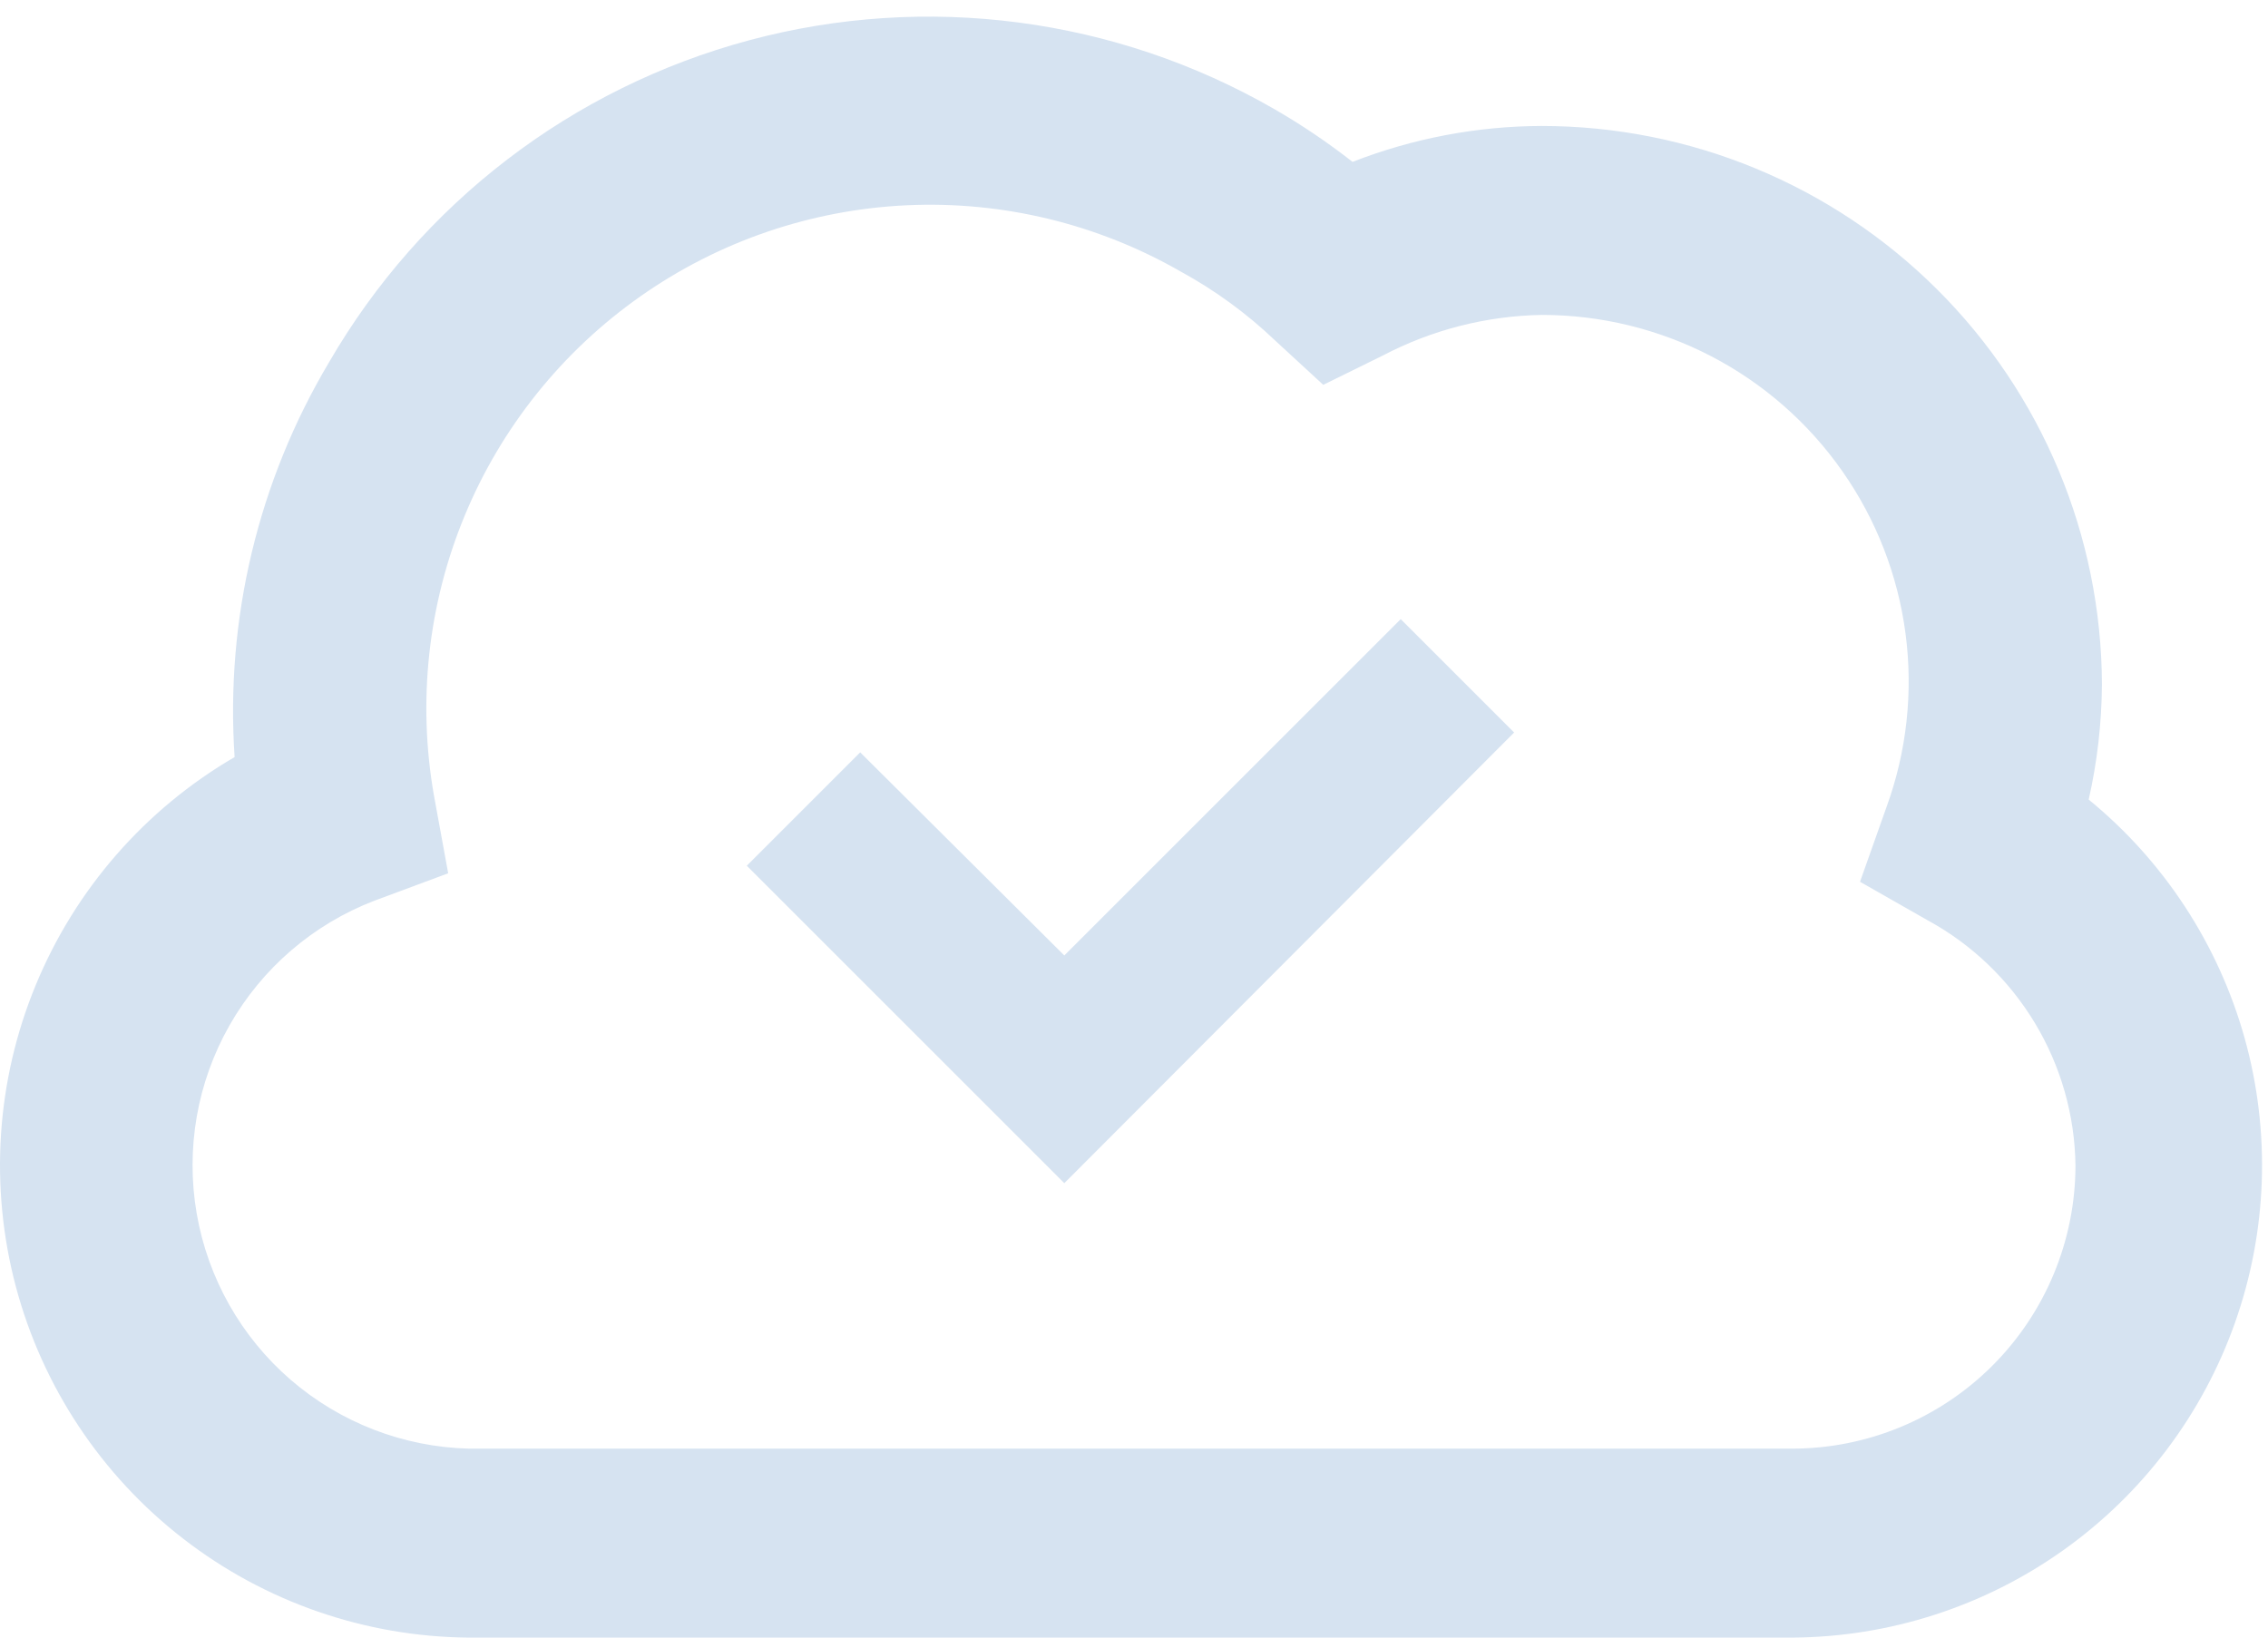 <svg width="36" height="26" viewBox="0 0 36 26" fill="none" xmlns="http://www.w3.org/2000/svg">
<path d="M16.894 15.17L13.654 11.945L11.854 13.745L16.894 18.785L24.034 11.63L22.234 9.83L16.894 15.17ZM33.154 12.695C33.29 12.094 33.36 11.481 33.364 10.865C33.356 8.511 32.416 6.256 30.748 4.595C29.081 2.933 26.823 2 24.469 2C23.443 2.003 22.425 2.197 21.469 2.57C21.074 2.261 20.658 1.98 20.224 1.73C17.701 0.278 14.705 -0.115 11.893 0.639C9.081 1.393 6.683 3.231 5.224 5.75C4.099 7.639 3.576 9.826 3.724 12.02C2.304 12.847 1.195 14.119 0.568 15.638C-0.06 17.157 -0.17 18.84 0.252 20.429C0.675 22.017 1.608 23.423 2.907 24.429C4.206 25.436 5.801 25.988 7.444 26H28.444C29.988 25.992 31.492 25.508 32.75 24.613C34.008 23.719 34.96 22.458 35.475 21.003C35.991 19.547 36.044 17.969 35.629 16.482C35.213 14.995 34.349 13.672 33.154 12.695ZM28.444 23H7.444C6.403 22.974 5.403 22.588 4.614 21.907C3.826 21.226 3.299 20.292 3.122 19.266C2.945 18.239 3.129 17.183 3.644 16.278C4.159 15.372 4.972 14.673 5.944 14.3L7.114 13.865L6.889 12.635C6.625 11.138 6.793 9.597 7.374 8.192C7.954 6.788 8.923 5.578 10.167 4.704C11.41 3.83 12.877 3.329 14.396 3.259C15.914 3.189 17.421 3.554 18.739 4.31C19.285 4.608 19.789 4.976 20.239 5.405L21.004 6.11L21.949 5.645C22.727 5.237 23.59 5.016 24.469 5C25.406 4.999 26.329 5.224 27.16 5.655C27.991 6.087 28.706 6.713 29.243 7.481C29.781 8.248 30.125 9.133 30.247 10.062C30.369 10.991 30.265 11.935 29.944 12.815L29.524 14L30.604 14.615C31.303 14.997 31.888 15.559 32.299 16.241C32.711 16.924 32.933 17.703 32.944 18.5C32.944 19.693 32.47 20.838 31.626 21.682C30.782 22.526 29.638 23 28.444 23Z" fill="#D6E3F1"/>
</svg>
